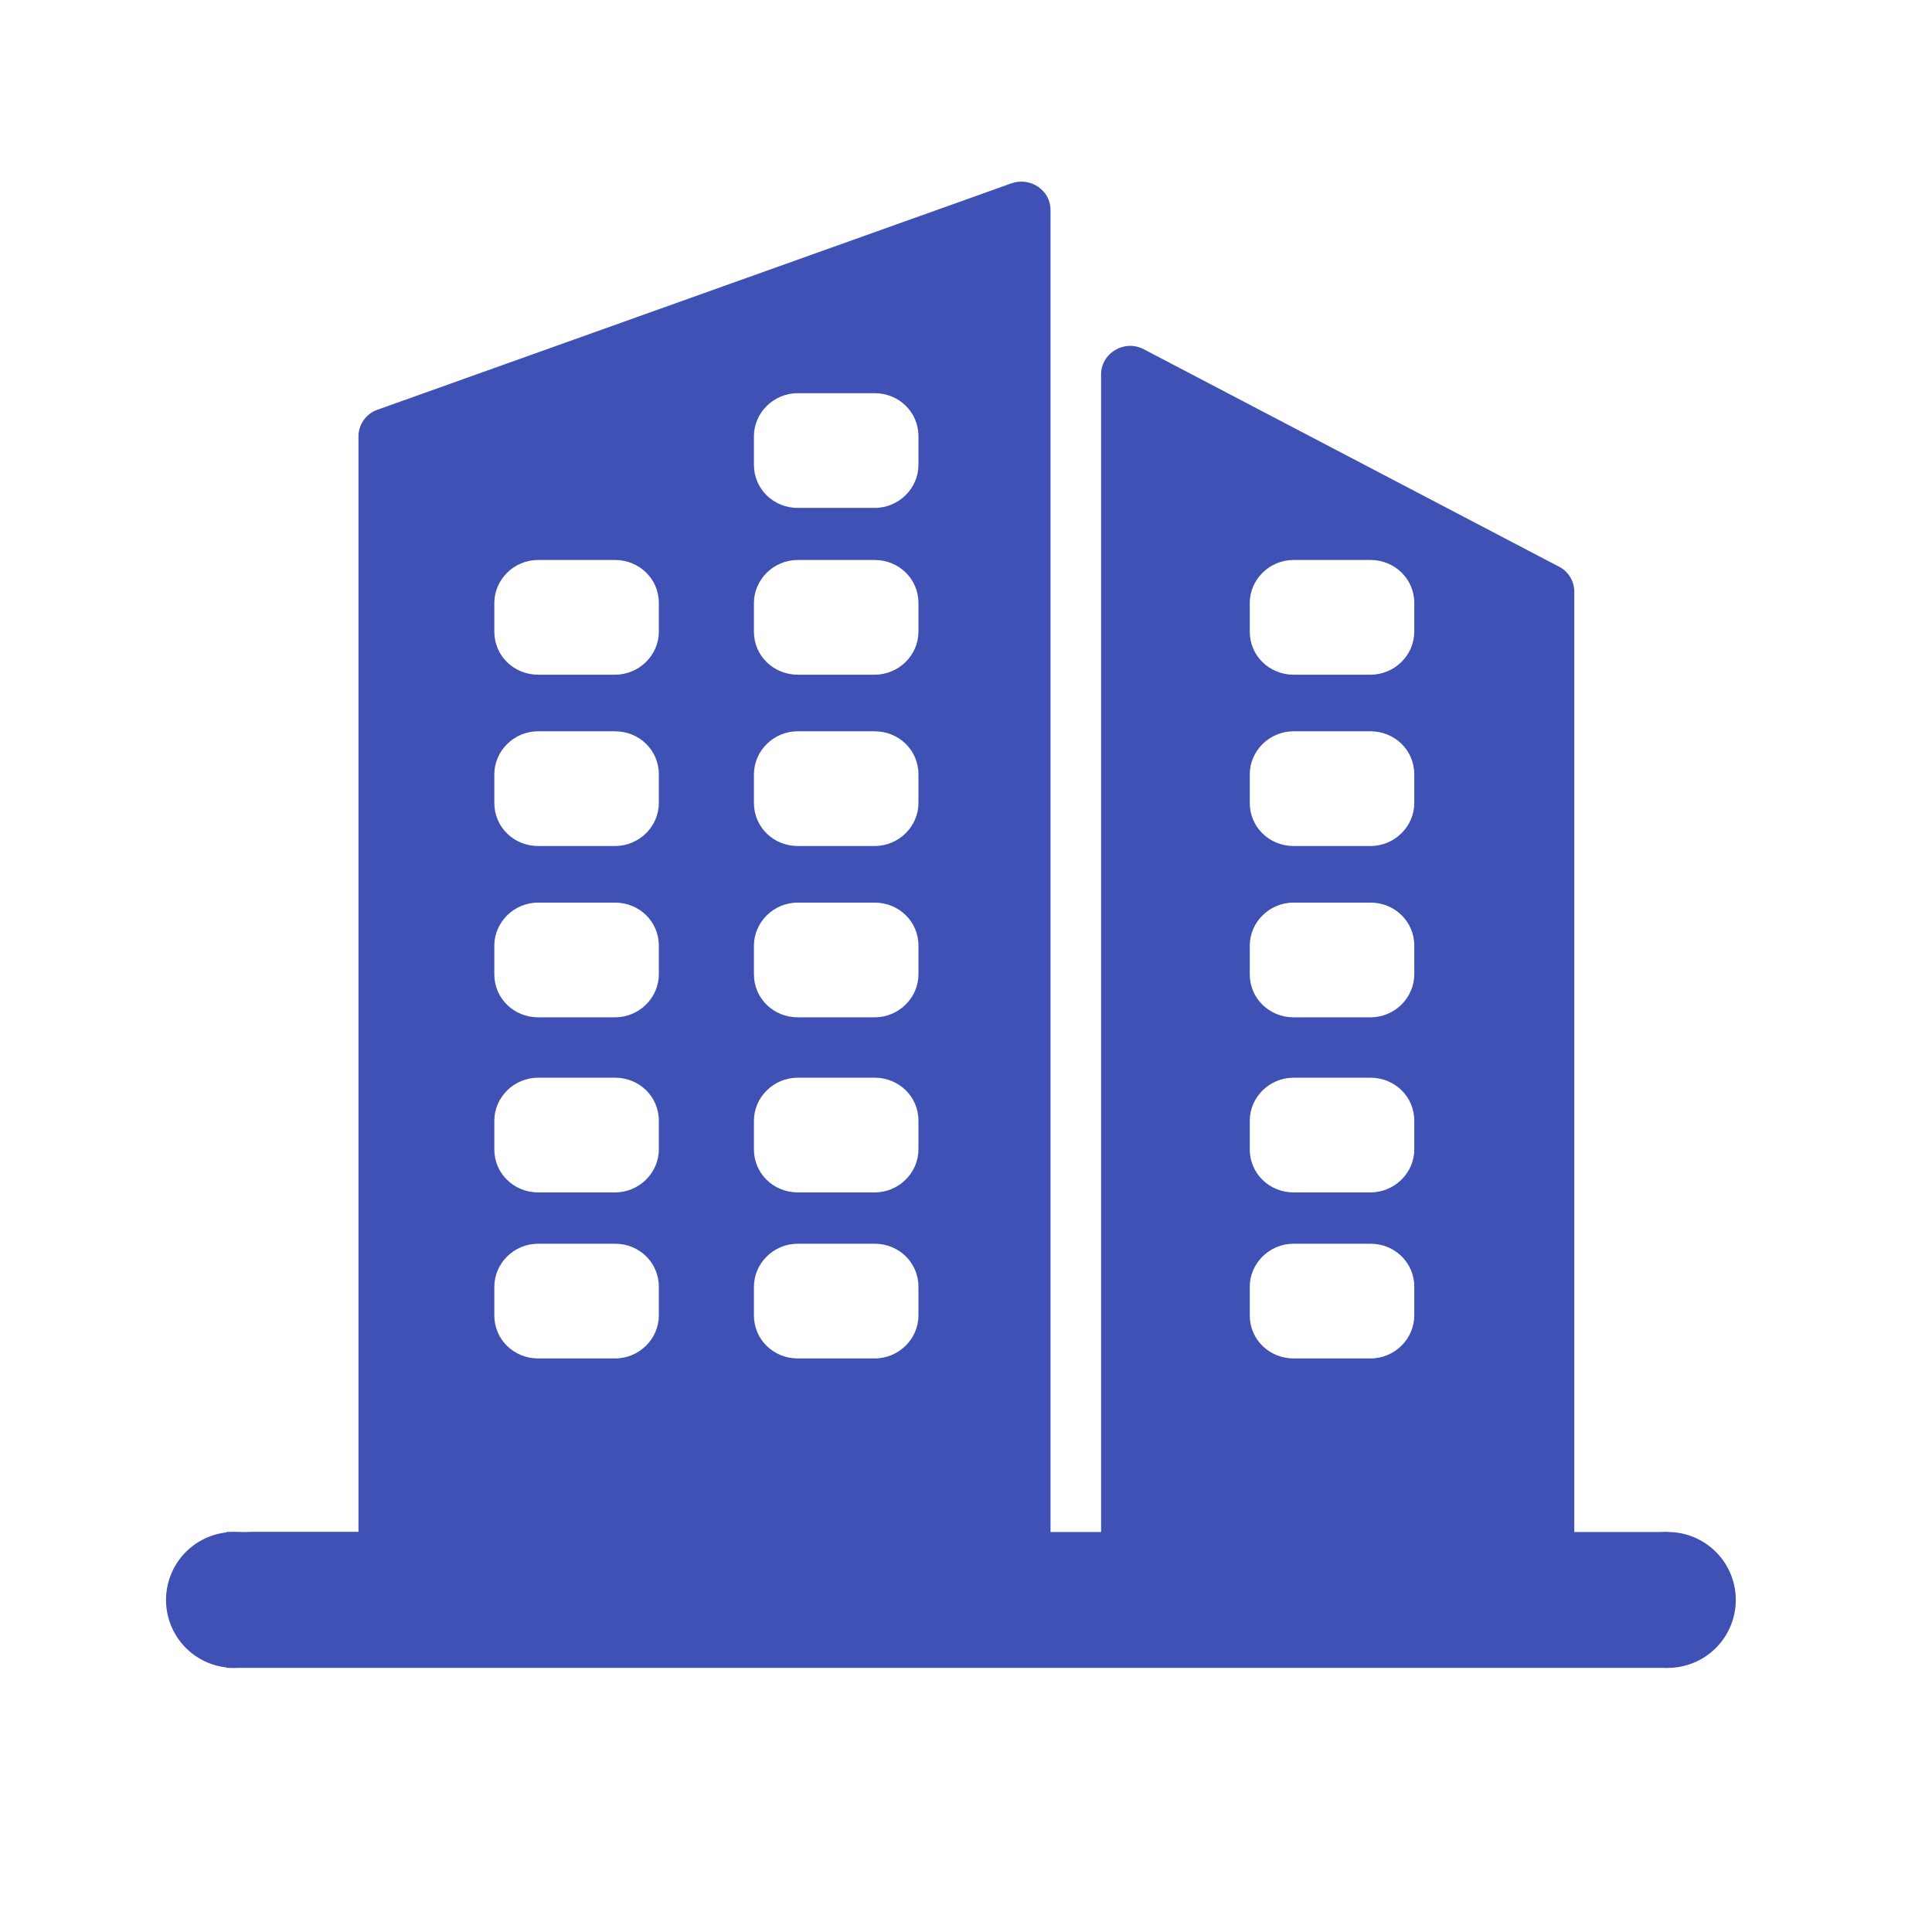 <?xml version="1.0" standalone="no"?><!DOCTYPE svg PUBLIC "-//W3C//DTD SVG 1.1//EN" "http://www.w3.org/Graphics/SVG/1.1/DTD/svg11.dtd"><svg t="1640332313249" class="icon" viewBox="0 0 1024 1024" version="1.1" xmlns="http://www.w3.org/2000/svg" p-id="3545" xmlns:xlink="http://www.w3.org/1999/xlink" width="200" height="200"><defs><style type="text/css"></style></defs><path d="M872.8 812.4h-38.4V313.6c0-5.6-3.2-10.8-8-13.2l-220-115.2c-10.4-5.6-22.8 2-22.8 13.2v614h-26.8V111.2c0-10.4-10.8-17.6-20.8-14l-336 120c-6 2-10 8-10 14V812H133.6c-8.4 0-15.2 8-15.2 18v35.6c0 10 6.8 18 15.2 18h739.2c8.4 0 15.2-8 15.2-18v-35.6c0.4-9.6-6.4-17.6-15.2-17.6zM662.4 319.6c0-12.4 10.4-22.8 23.2-22.8h40.8c12.8 0 23.2 10 23.2 22.8v15.2c0 12.4-10.4 22.8-23.2 22.8h-40.8c-12.8 0-23.2-10-23.2-22.8v-15.2z m0 90.8c0-12.4 10.4-22.8 23.2-22.8h40.8c12.8 0 23.2 10 23.2 22.8v15.2c0 12.4-10.4 22.8-23.2 22.8h-40.8c-12.8 0-23.2-10-23.2-22.8v-15.2z m0 90.8c0-12.4 10.4-22.8 23.2-22.8h40.8c12.8 0 23.2 10 23.2 22.8v15.2c0 12.4-10.4 22.8-23.2 22.8h-40.8c-12.8 0-23.2-10-23.2-22.8v-15.2z m0 92.8c0-12.4 10.4-22.8 23.2-22.8h40.8c12.8 0 23.2 10 23.2 22.8v15.2c0 12.4-10.4 22.8-23.2 22.8h-40.8c-12.8 0-23.2-10-23.2-22.8v-15.2z m0 88c0-12.4 10.4-22.8 23.2-22.8h40.8c12.8 0 23.2 10 23.2 22.8v15.2c0 12.4-10.4 22.8-23.2 22.8h-40.8c-12.8 0-23.2-10-23.2-22.8v-15.2zM399.6 231.2c0-12.4 10.4-22.8 23.2-22.8h40.8c12.8 0 23.2 10 23.2 22.8v15.2c0 12.4-10.4 22.8-23.2 22.8h-40.8c-12.8 0-23.2-10-23.2-22.8v-15.2z m0 88.4c0-12.4 10.4-22.8 23.2-22.8h40.8c12.8 0 23.2 10 23.2 22.8v15.2c0 12.4-10.4 22.8-23.2 22.8h-40.8c-12.8 0-23.2-10-23.2-22.8v-15.2z m0 90.8c0-12.4 10.4-22.8 23.2-22.8h40.8c12.8 0 23.2 10 23.2 22.8v15.2c0 12.4-10.4 22.8-23.2 22.8h-40.8c-12.8 0-23.2-10-23.2-22.8v-15.2z m0 90.8c0-12.4 10.4-22.8 23.2-22.8h40.8c12.8 0 23.2 10 23.2 22.8v15.2c0 12.4-10.4 22.8-23.2 22.8h-40.8c-12.8 0-23.2-10-23.2-22.8v-15.2z m0 92.8c0-12.4 10.4-22.8 23.2-22.8h40.8c12.8 0 23.2 10 23.2 22.8v15.2c0 12.4-10.4 22.8-23.2 22.8h-40.8c-12.8 0-23.2-10-23.2-22.8v-15.2z m0 88c0-12.4 10.4-22.8 23.2-22.8h40.8c12.8 0 23.2 10 23.2 22.8v15.2c0 12.4-10.4 22.8-23.2 22.8h-40.8c-12.8 0-23.2-10-23.2-22.8v-15.2zM262 319.6c0-12.4 10.4-22.8 23.2-22.8h40.8c12.8 0 23.2 10 23.2 22.8v15.2c0 12.4-10.4 22.8-23.2 22.8H285.2c-12.8 0-23.2-10-23.2-22.8v-15.2z m0 90.8c0-12.4 10.4-22.8 23.2-22.8h40.8c12.8 0 23.2 10 23.2 22.8v15.2c0 12.4-10.4 22.8-23.2 22.8H285.2c-12.8 0-23.2-10-23.2-22.8v-15.2z m0 90.8c0-12.4 10.4-22.8 23.2-22.8h40.8c12.8 0 23.2 10 23.2 22.8v15.2c0 12.4-10.4 22.8-23.2 22.8H285.2c-12.8 0-23.2-10-23.2-22.8v-15.2z m0 92.8c0-12.4 10.4-22.8 23.2-22.8h40.8c12.8 0 23.2 10 23.2 22.8v15.2c0 12.4-10.4 22.8-23.2 22.8H285.2c-12.8 0-23.2-10-23.2-22.8v-15.2z m0 88c0-12.4 10.4-22.8 23.2-22.8h40.8c12.8 0 23.2 10 23.2 22.8v15.2c0 12.4-10.4 22.8-23.2 22.8H285.2c-12.8 0-23.2-10-23.2-22.8v-15.2z m0 0" fill="#3F51B5" p-id="3546"></path><path d="M124 848m-36 0a36 36 0 1 0 72 0 36 36 0 1 0-72 0Z" fill="#3F51B5" p-id="3547"></path><path d="M884 848m-36 0a36 36 0 1 0 72 0 36 36 0 1 0-72 0Z" fill="#3F51B5" p-id="3548"></path><path d="M120 812h764v72H120z" fill="#3F51B5" p-id="3549"></path></svg>
